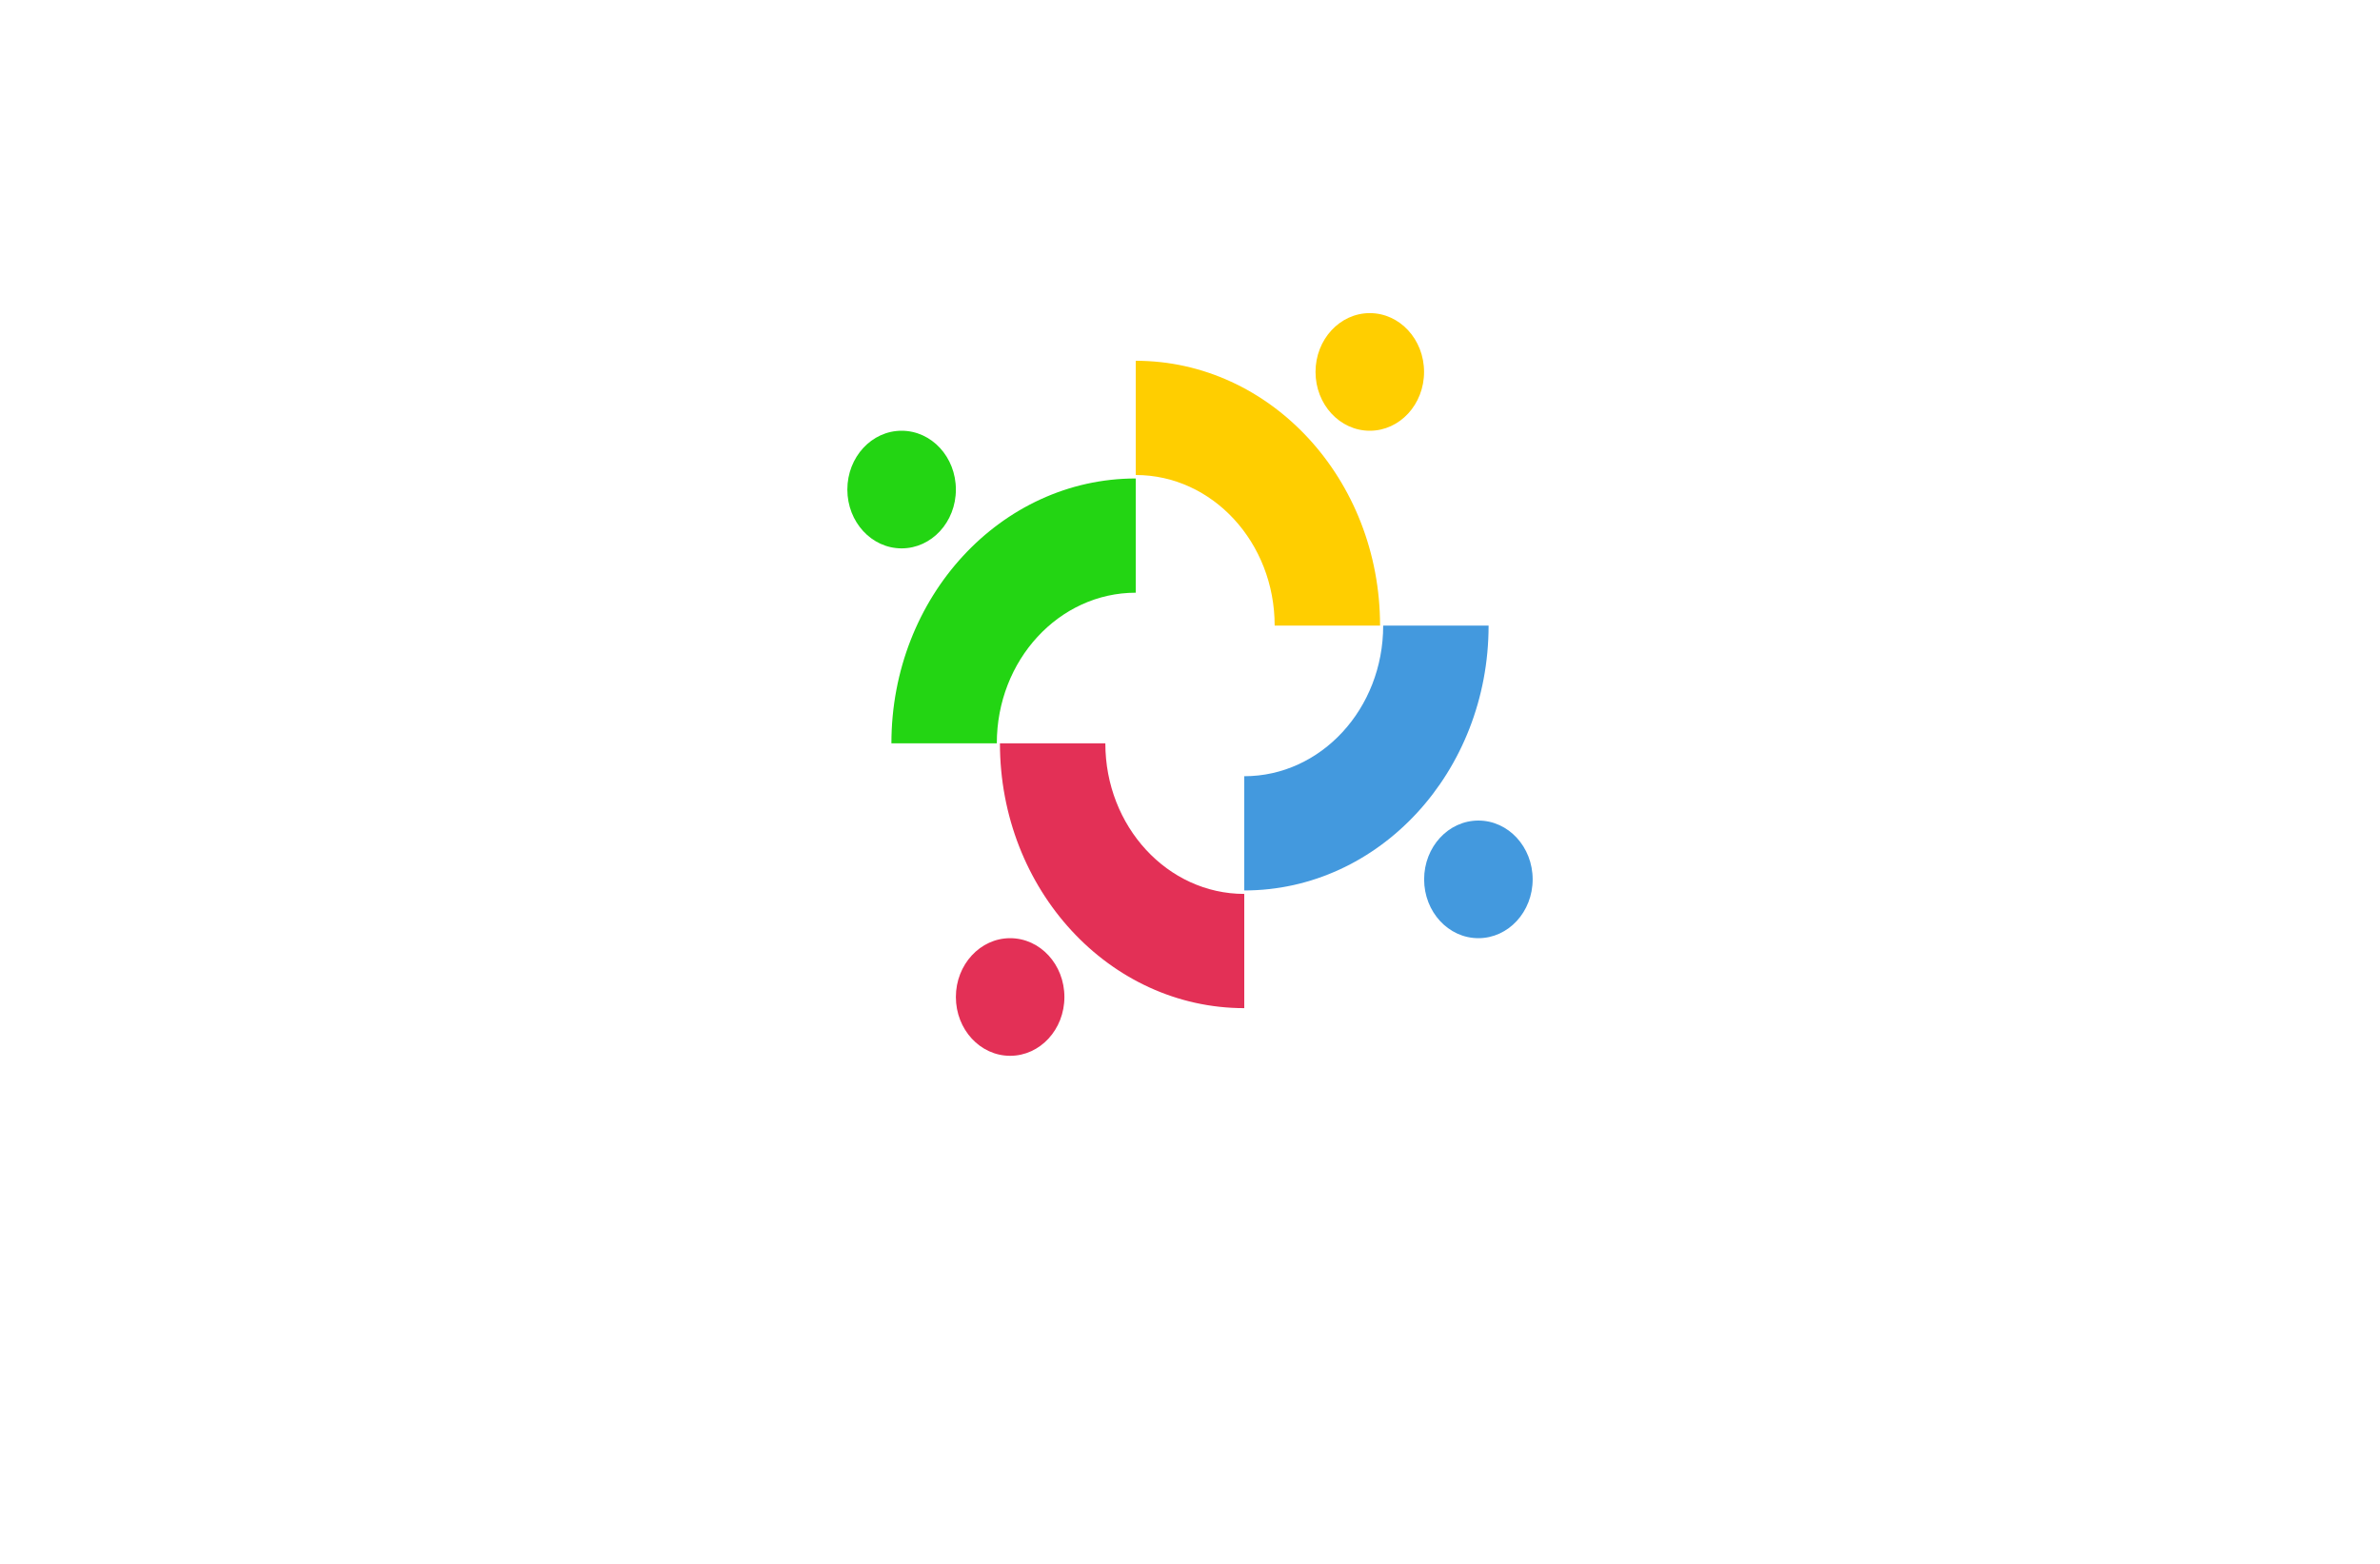 <?xml version="1.0" encoding="utf-8"?>
<!-- Generator: Adobe Illustrator 27.8.1, SVG Export Plug-In . SVG Version: 6.00 Build 0)  -->
<svg version="1.1" xmlns="http://www.w3.org/2000/svg" xmlns:xlink="http://www.w3.org/1999/xlink" x="0px" y="0px"
	 viewBox="0 0 350 230" style="enable-background:new 0 0 350 230;" xml:space="preserve">
<style type="text/css">
	.st0{fill:#E6007E;}
	.st1{fill:#FFED00;}
	.st2{fill:#009FE3;}
	.st3{fill:#A6A6ED;}
	.st4{fill:#F7595F;}
	.st5{fill:#F2BD65;}
	.st6{fill:#560033;}
	.st7{fill:#FFFFFF;}
	.st8{fill:#062BB5;}
	.st9{fill:#006D6D;}
	.st10{fill:#00B1FF;}
	.st11{fill:#2A8E00;}
	.st12{fill:#A09002;}
	.st13{fill:#FFCE00;}
	.st14{fill:#23D513;}
	.st15{fill:#E33056;}
	.st16{fill:#4399DE;}
	.st17{fill:none;stroke:#1D1D1B;stroke-width:1.663;stroke-miterlimit:10;}
	.st18{fill:none;stroke:#1D1D1B;stroke-width:1.206;stroke-miterlimit:10;}
	.st19{fill:none;stroke:#1D1D1B;stroke-width:1.663;stroke-linecap:round;stroke-linejoin:round;stroke-miterlimit:10;}
	.st20{fill:#23D513;stroke:#FFFFFF;stroke-width:1.5;stroke-miterlimit:10;}
	.st21{fill:#FFCE00;stroke:#FFFFFF;stroke-width:1.5;stroke-miterlimit:10;}
	.st22{fill:#4399DE;stroke:#FFFFFF;stroke-width:1.5;stroke-miterlimit:10;}
	.st23{fill:#E33056;stroke:#FFFFFF;stroke-width:1.5;stroke-miterlimit:10;}
	.st24{fill:#005D72;}
</style>
<g id="Layer_1">
</g>
<g id="Layer_2">
</g>
<g id="Layer_3">
</g>
<g id="Layer_4">
</g>
<g id="Layer_5">
</g>
<g id="Layer_6">
</g>
<g id="Layer_7">
</g>
<g id="Layer_8">
</g>
<g id="Layer_9">
</g>
<g id="Layer_10">
</g>
<g id="Layer_11">
</g>
<g id="Layer_12">
	<g>
		<path class="st13" d="M202.95,92.01h-15.5c0-12.23-9.15-22.15-20.43-22.15v-16.8C186.86,53.06,202.95,70.5,202.95,92.01z
			 M201.44,46.05c4.41,0,7.98,3.87,7.98,8.65s-3.57,8.65-7.98,8.65s-7.98-3.87-7.98-8.65S197.04,46.05,201.44,46.05z"/>
		<path class="st14" d="M167.02,70.37v16.8c-11.28,0-20.43,9.92-20.43,22.15h-15.5C131.09,87.81,147.18,70.37,167.02,70.37z
			 M132.59,63.35c4.41,0,7.98,3.87,7.98,8.65c0,4.78-3.57,8.65-7.98,8.65c-4.41,0-7.98-3.87-7.98-8.65
			C124.61,67.22,128.19,63.35,132.59,63.35z"/>
		<path class="st15" d="M147.05,109.32h15.5c0,12.23,9.15,22.15,20.43,22.15v16.8C163.14,148.27,147.05,130.83,147.05,109.32z
			 M148.55,137.98c4.41,0,7.98,3.87,7.98,8.65c0,4.78-3.57,8.65-7.98,8.65s-7.98-3.87-7.98-8.65
			C140.57,141.86,144.15,137.98,148.55,137.98z"/>
		<path class="st16" d="M182.98,130.96v-16.8c11.28,0,20.43-9.92,20.43-22.15h15.5C218.91,113.52,202.82,130.96,182.98,130.96z
			 M217.41,120.68c4.41,0,7.98,3.87,7.98,8.65c0,4.78-3.57,8.65-7.98,8.65s-7.98-3.87-7.98-8.65
			C209.43,124.55,213,120.68,217.41,120.68z"/>
	</g>
</g>
<g id="Layer_13">
</g>
<g id="Layer_14">
</g>
<g id="Layer_15">
</g>
</svg>
